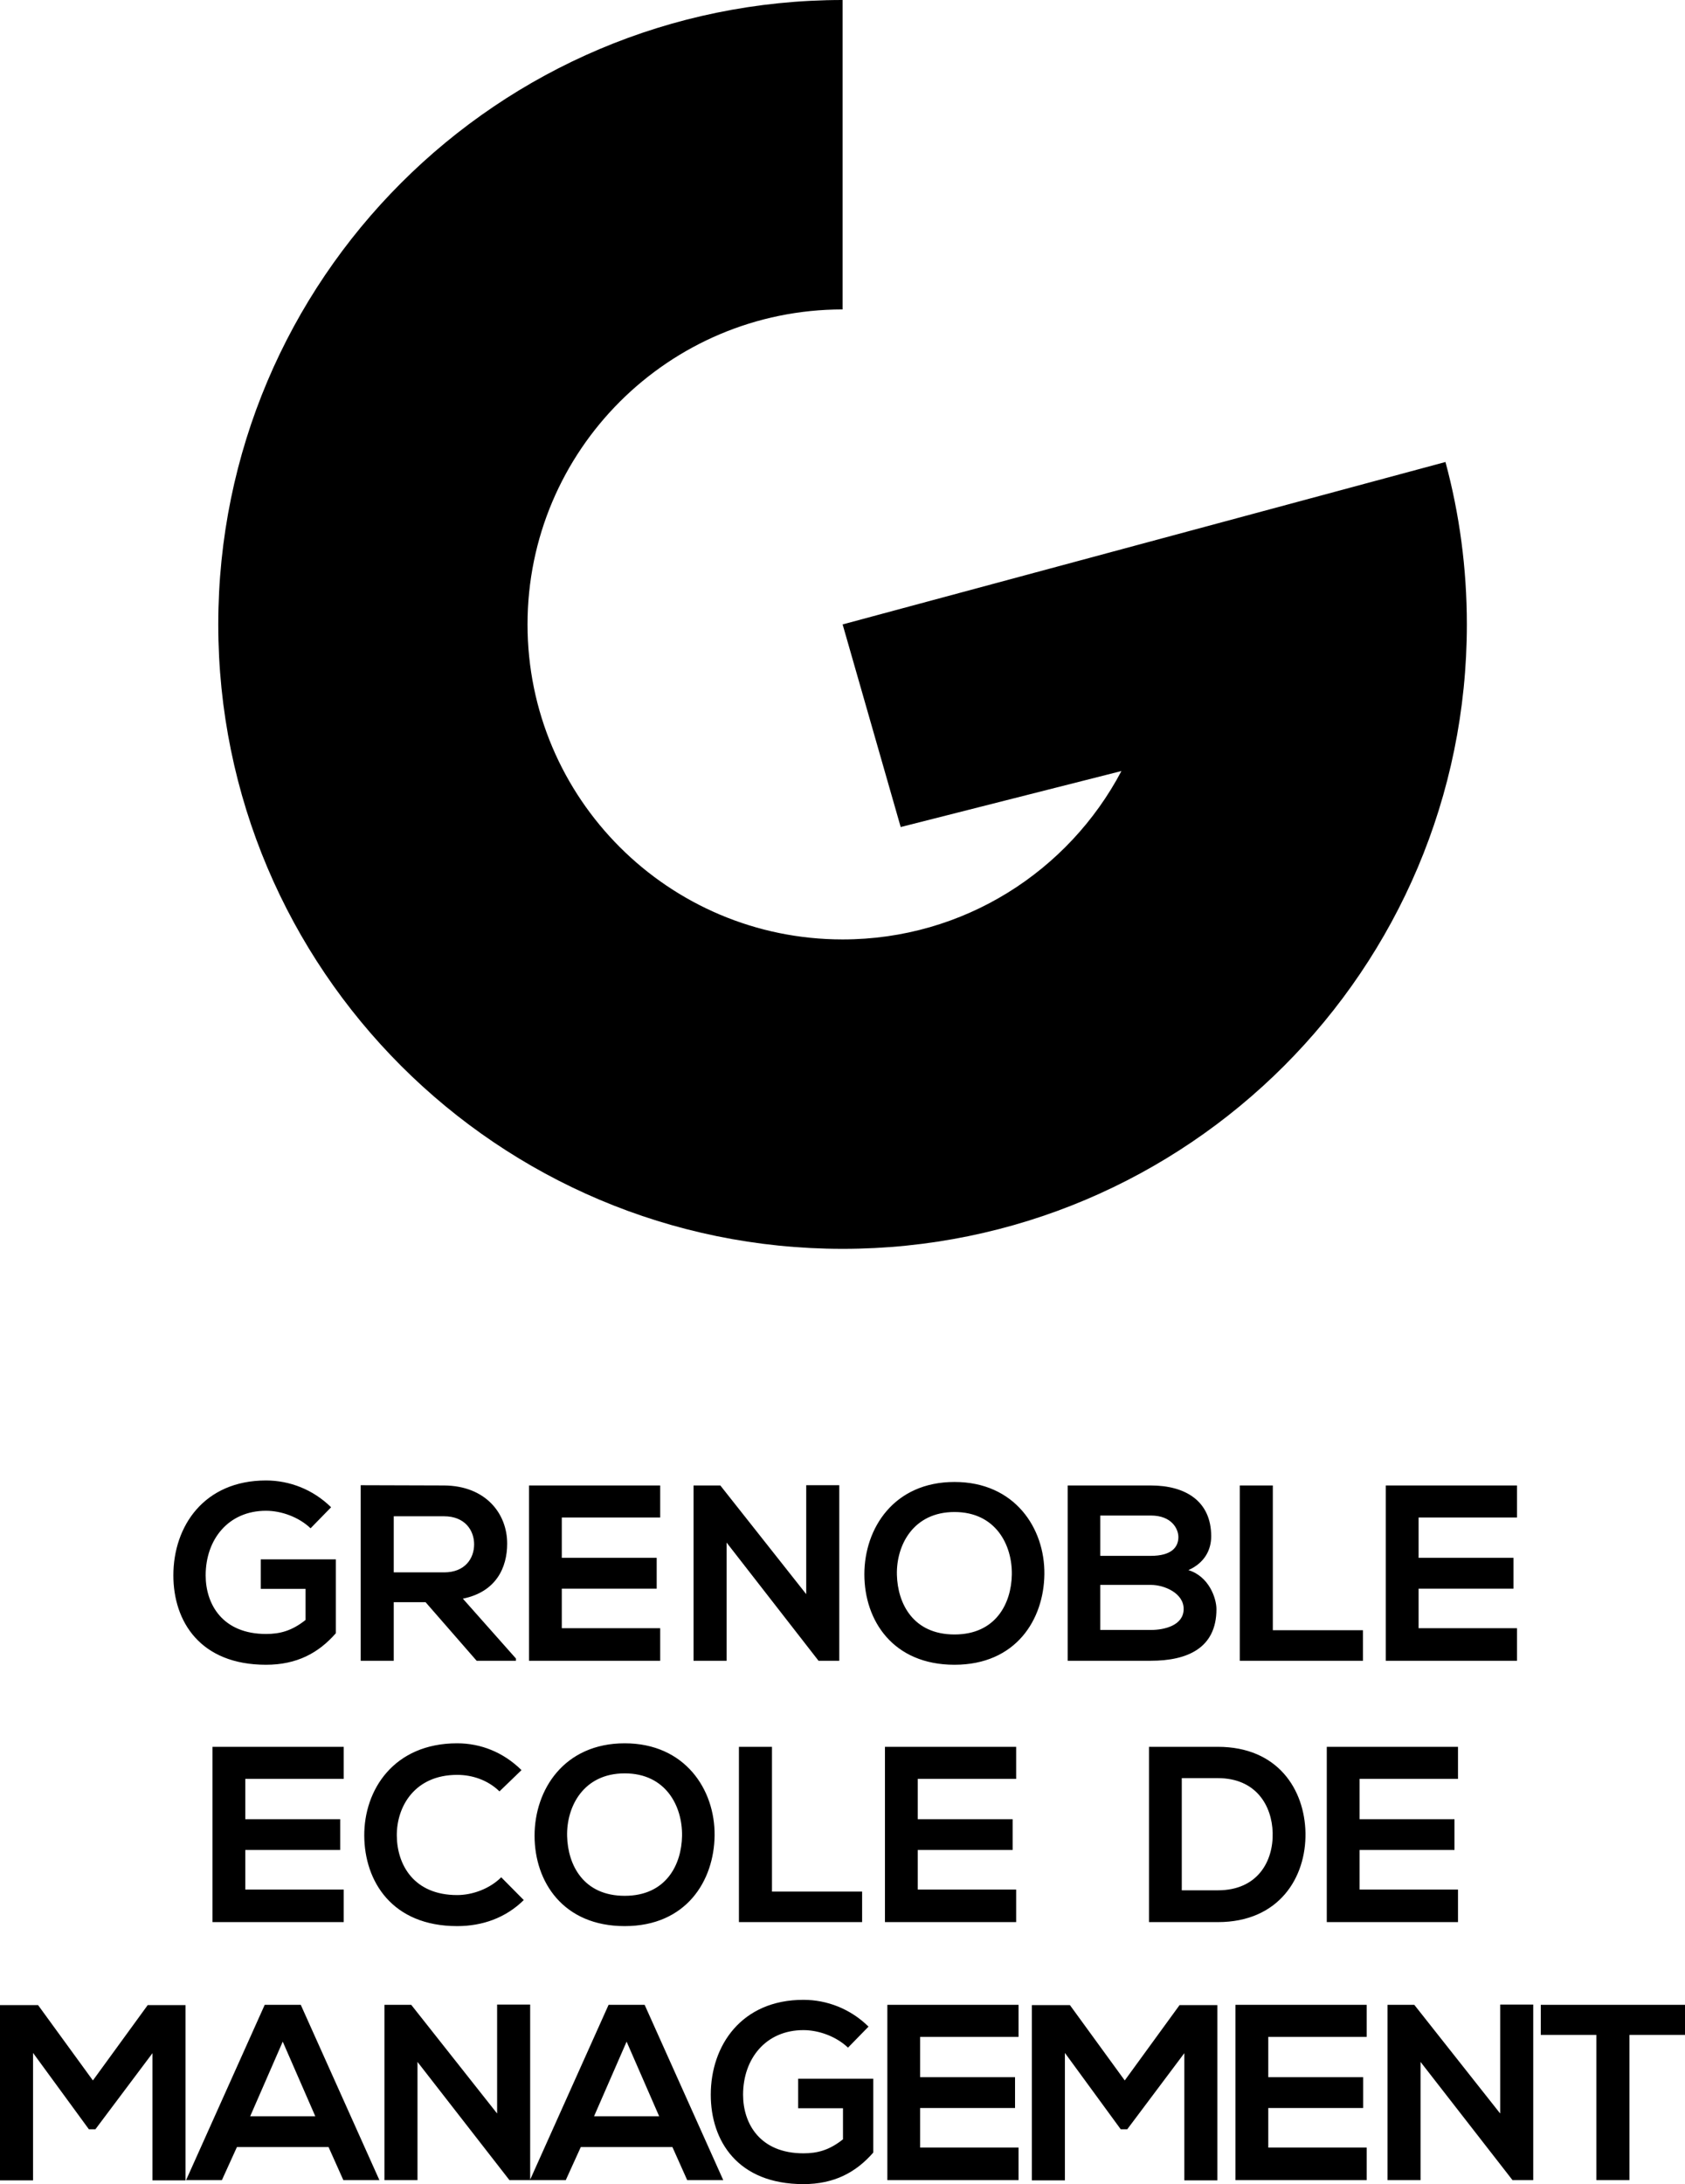 <svg xmlns="http://www.w3.org/2000/svg" width="600" height="777.642" viewBox="0 0 600 777.642"><path d="M300.046 444.644c122.769 0 222.276-99.553 222.276-222.322 0-19.984-2.63-39.37-7.615-57.83l-106.384 28.661-108.277 29.17 20.677 72.137 78.6-19.938c-18.785 35.63-56.17 59.954-99.277 59.954-61.938 0-112.2-50.216-112.2-112.154s50.262-112.153 112.2-112.153V0C177.277 0 77.724 99.554 77.724 222.322s99.553 222.322 222.322 222.322zM94.72 592.73c10.966 0 18.723-4.188 24.875-11.232v-26.3H92.848v10.52h15.96v11.056c-4.904 3.921-9.183 4.99-14.087 4.99-15.514 0-21.488-10.61-21.488-20.86 0-12.84 8.115-23.004 21.488-23.004 5.438 0 11.68 2.23 15.87 6.242l7.31-7.49c-6.418-6.329-14.799-9.538-23.18-9.538-22.022 0-32.988 16.226-32.988 33.79 0 16.402 9.54 31.826 32.988 31.826zm85.876-43.152c0-10.786-7.757-20.594-22.469-20.684-9.895 0-19.79-.09-29.689-.09v62.501h11.769v-20.863h11.324l18.189 20.863h13.997v-.802l-18.901-21.31c11.856-2.407 15.78-11.056 15.78-19.615zm-22.469 10.254h-17.92V539.86h17.92c7.401 0 10.7 4.994 10.7 9.988 0 4.99-3.209 9.984-10.7 9.984zm76.958-19.526v-11.412h-46.72v62.411h46.72v-11.592h-35.039v-14.085h33.79v-10.966h-33.79v-14.356h35.04zm23.643 8.916l32.81 42.174v-.09h7.313v-62.502h-11.77v38.785L256.5 528.894h-9.54v62.411h11.769v-42.083zm49.056 11.322c0 16.406 10.164 32.186 32.096 32.186 21.932 0 31.83-16.136 32.005-32.272.18-16.316-10.52-32.812-32.005-32.812-21.576 0-32.096 16.496-32.096 32.898zm52.513.09c-.18 10.254-5.706 21.31-20.417 21.31-14.712 0-20.242-10.966-20.508-21.22-.266-10.52 5.796-22.378 20.508-22.378 14.711 0 20.593 11.768 20.417 22.288zm70.989-13.639c0-12.57-9.186-18.1-21.486-18.1h-29.603v62.41H409.8c12.927 0 23.356-4.457 23.356-18.366 0-3.922-2.673-11.679-9.983-13.91 5.791-2.582 8.113-7.22 8.113-12.034zm-39.497-7.4h18.01c7.487 0 9.804 4.813 9.804 7.666 0 3.565-2.407 6.689-9.803 6.689h-18.01v-14.356zm18.01 40.744h-18.01v-16.05h18.01c4.815 0 11.679 2.943 11.679 8.56 0 5.886-6.864 7.49-11.678 7.49zm31.664-51.445v62.411h43.868V580.43h-32.1v-51.536h-11.768zm98.712 11.412v-11.412h-46.717v62.411h46.717v-11.592h-35.039v-14.085h33.79v-10.966h-33.79v-14.356h35.039zm-417.794 93.051v-11.412h-46.72v62.411h46.72v-11.592h-35.04v-14.085h33.791v-10.966h-33.79v-14.356h35.039zm40.402 52.424c9.005 0 17.296-2.939 23.717-9.272l-8.025-8.113c-4.102 4.102-10.254 6.333-15.692 6.333-15.424 0-21.398-10.79-21.488-21.134-.088-10.43 6.42-21.662 21.488-21.662 5.438 0 10.966 1.87 15.068 5.882l7.847-7.577c-6.42-6.332-14.446-9.541-22.915-9.541-22.556 0-33.166 16.586-33.078 32.898.09 16.23 9.898 32.186 33.078 32.186zm59.664 0c21.932 0 31.828-16.136 32.008-32.272.178-16.316-10.522-32.812-32.008-32.812-21.576 0-32.098 16.496-32.098 32.898 0 16.406 10.164 32.186 32.098 32.186zm0-54.384c14.71 0 20.596 11.768 20.415 22.288-.178 10.254-5.706 21.31-20.415 21.31-14.711 0-20.24-10.966-20.508-21.22-.266-10.52 5.797-22.378 20.508-22.378zm84.54 42.084h-32.099v-51.536h-11.768v62.411h43.866v-10.875zm54.847-.717h-35.039v-14.085h33.79v-10.966h-33.79v-14.356h35.04v-11.412h-46.722v62.411h46.721v-11.592zM33.078 740.732l-19.525-26.835H0v62.41h11.768v-45.382l19.884 27.192h2.316l20.33-27.102v45.293h11.768v-62.411H52.603l-19.525 26.835zm61.183-26.926l-27.996 62.412h12.748l5.35-11.769h32.633l5.26 11.769h12.838L107.1 713.806H94.261zm-5.172 39.677l11.59-26.57 11.59 26.57H89.09zm127.617-39.677l-27.922 62.246v-62.336h-11.77v38.785l-30.582-38.695h-9.54v62.412h11.769v-42.084l32.81 42.174v-.09h19.99l5.347-11.769h32.632l5.262 11.769h12.837l-27.994-62.412h-12.84zm-5.172 39.677l11.59-26.57 11.59 26.57h-23.18zm72.678-2.853h15.96v11.056c-4.903 3.922-9.185 4.99-14.09 4.99-15.508 0-21.485-10.61-21.485-20.86 0-12.84 8.113-23.004 21.486-23.004 5.44 0 11.683 2.23 15.874 6.242l7.31-7.49c-6.422-6.329-14.8-9.538-23.184-9.538-22.018 0-32.988 16.226-32.988 33.79 0 16.402 9.541 31.826 32.988 31.826 10.97 0 18.727-4.187 24.875-11.232v-26.3h-26.746v10.52zm31.758 25.588h46.717v-11.593h-35.039V750.54h33.79v-10.966h-33.79v-14.355h35.04v-11.413H315.97v62.412zm84.533-35.486l-19.526-26.835h-13.553v62.41h11.769v-45.382l19.88 27.192h2.322l20.327-27.102v45.293h11.769v-62.411h-13.463l-19.525 26.835zm39.428 35.486h46.718v-11.593h-35.04V750.54H485.4v-10.966h-33.79v-14.355h35.039v-11.413H439.93v62.412zm94.255-23.717l-30.581-38.695h-9.542v62.412h11.768v-42.084l32.813 42.174v-.09h7.31v-62.502h-11.768v38.785zm14.459-38.695v10.7h19.796v51.712h11.768v-51.712H600v-10.7h-51.355zm-83.789-61.19c-.27-15.423-9.807-30.67-31.208-30.67h-24.514v62.41h24.514c21.847 0 31.474-15.96 31.208-31.74zm-31.208 20.418h-12.836v-39.942h12.836c13.554 0 19.26 9.717 19.526 19.435.27 10.163-5.346 20.507-19.526 20.507zm85.52-39.677v-11.412h-46.722v62.411h46.722v-11.592h-35.039v-14.085h33.79v-10.966h-33.79v-14.356h35.039z"/></svg>